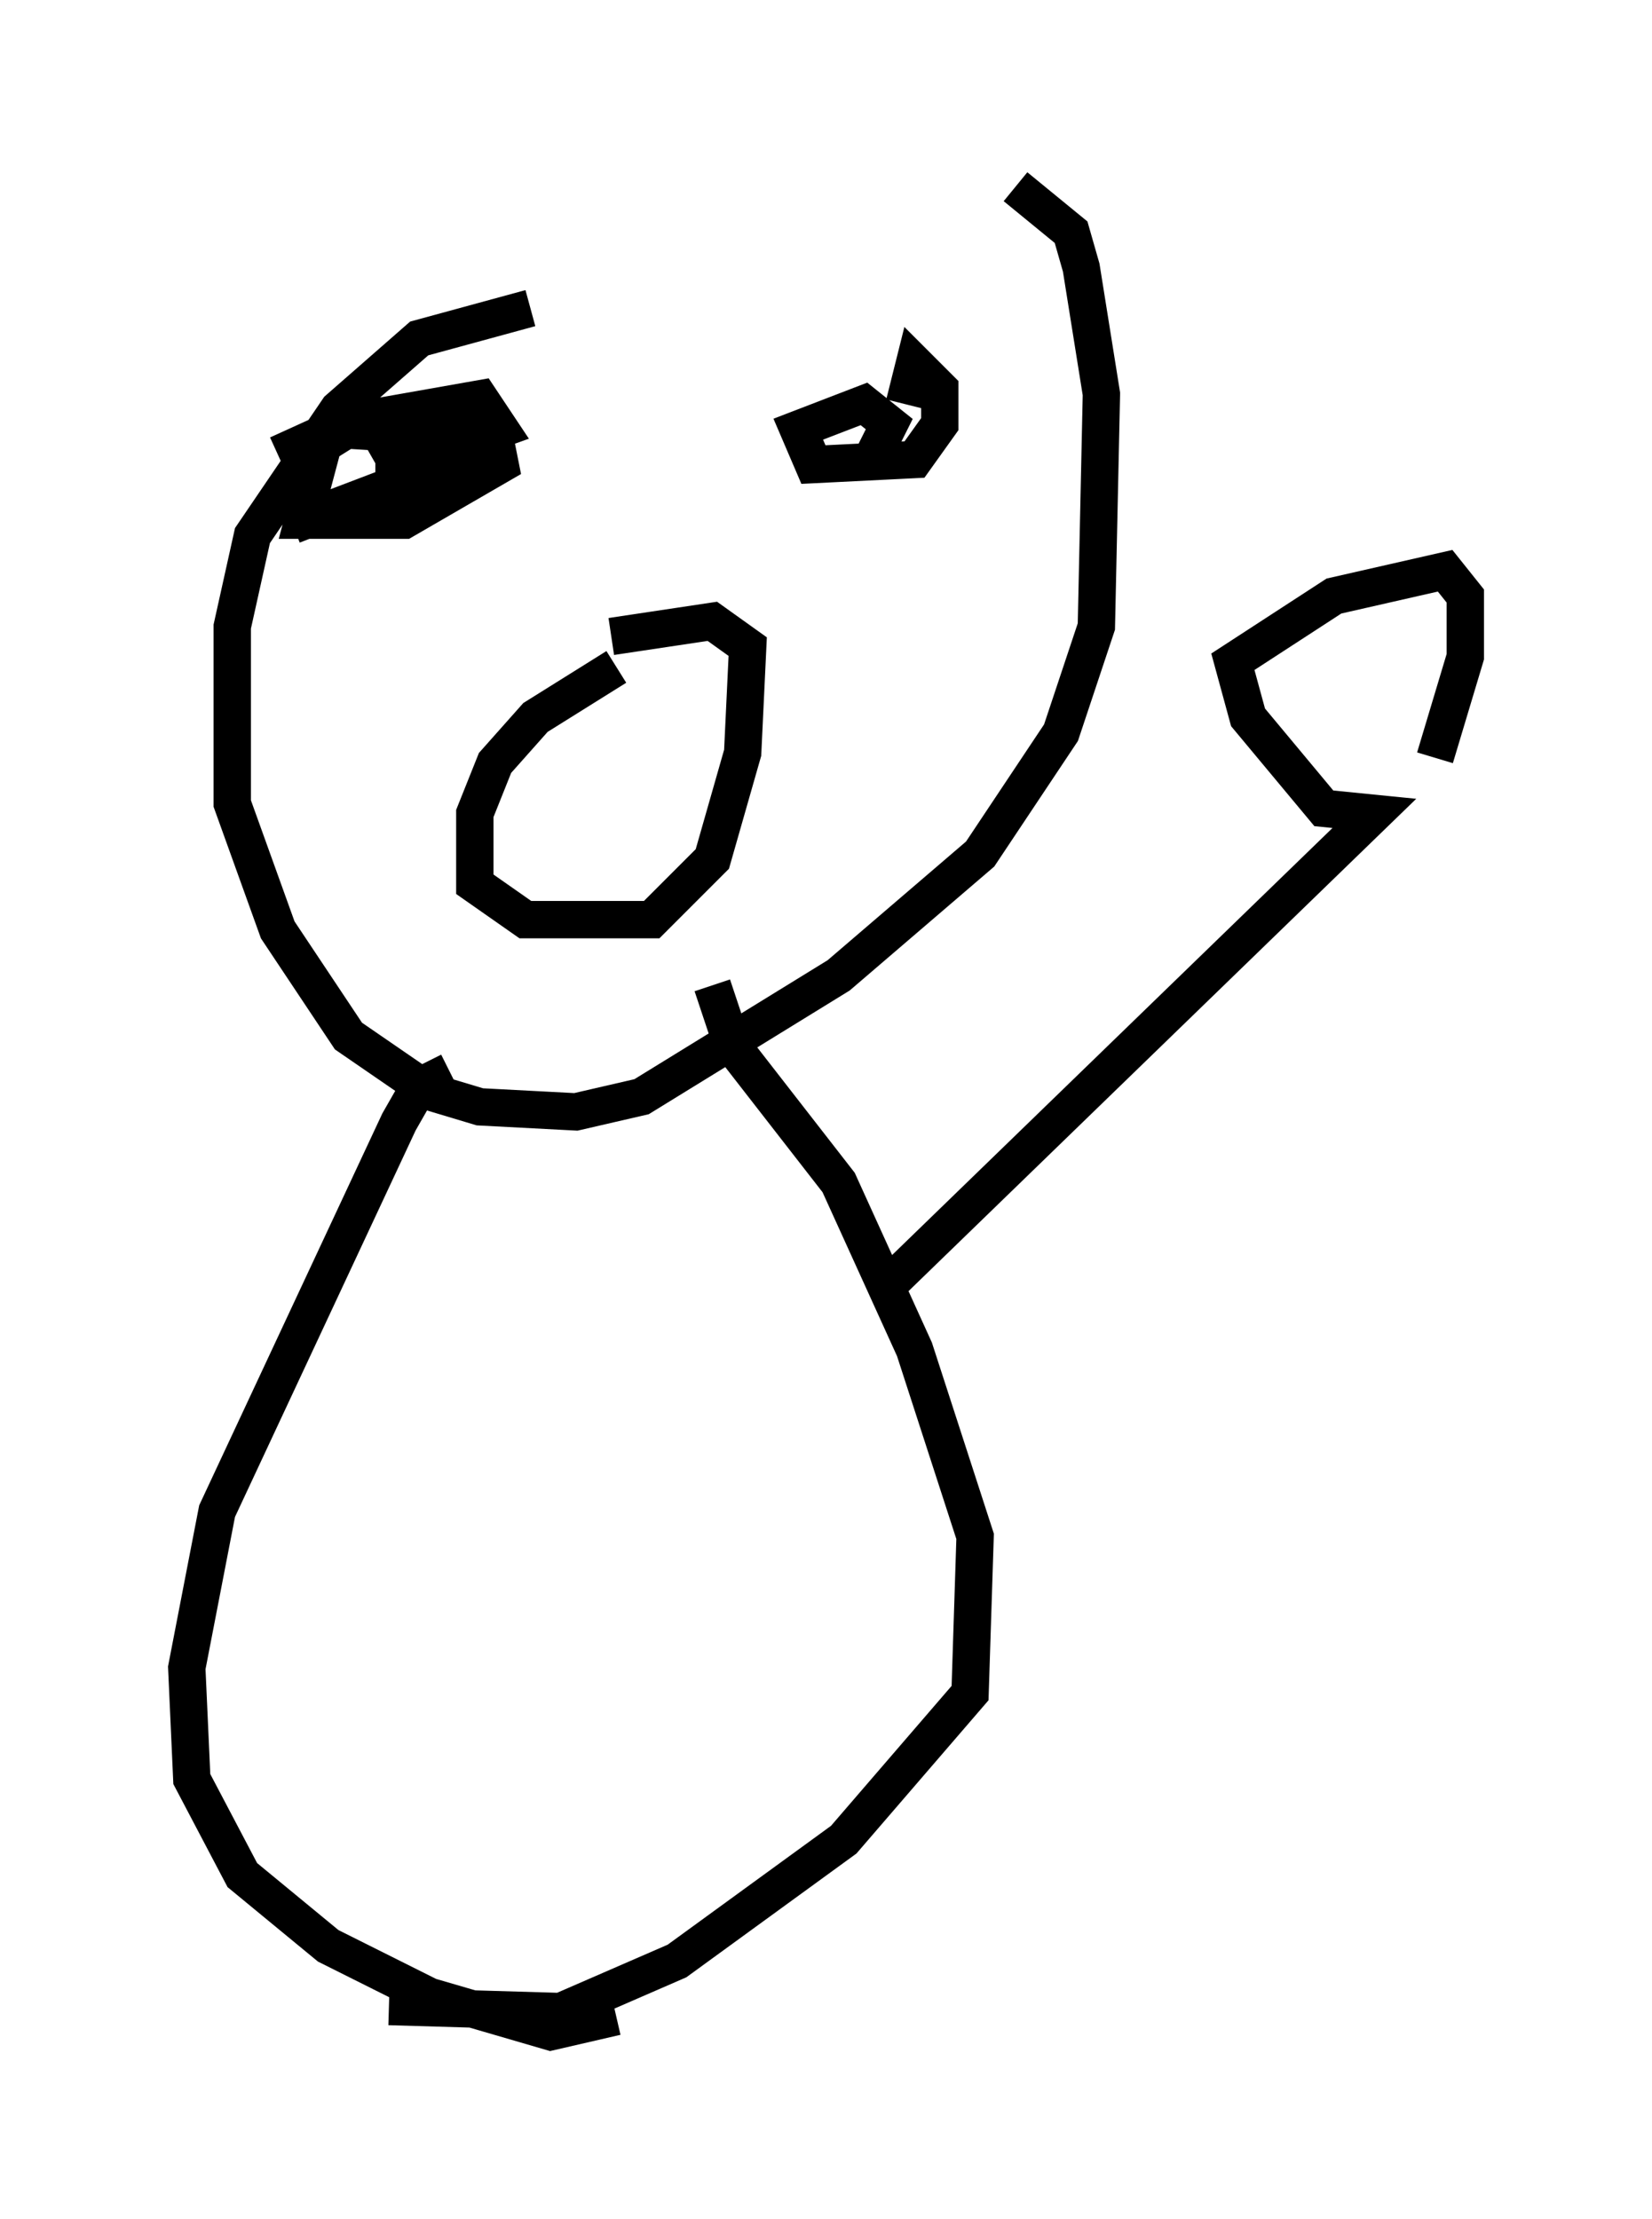 <?xml version="1.0" encoding="utf-8" ?>
<svg baseProfile="full" height="59.391" version="1.1" width="44.235" xmlns="http://www.w3.org/2000/svg" xmlns:ev="http://www.w3.org/2001/xml-events" xmlns:xlink="http://www.w3.org/1999/xlink"><defs /><rect fill="white" height="59.391" width="44.235" x="0" y="0" /><path d="M27.598, 7.977 m-13.396, 0.271 l-2.977, 0.812 -2.165, 1.894 l-2.3, 3.383 -0.541, 2.436 l0.0, 4.736 1.218, 3.383 l1.894, 2.842 2.165, 1.488 l1.353, 0.406 2.571, 0.135 l1.759, -0.406 5.277, -3.248 l3.789, -3.248 2.165, -3.248 l0.947, -2.842 0.135, -6.225 l-0.541, -3.383 -0.271, -0.947 l-1.488, -1.218 m-15.155, 23.68 l-0.812, 0.406 -0.541, 0.947 l-4.871, 10.419 -0.812, 4.195 l0.135, 2.977 1.353, 2.571 l2.3, 1.894 2.706, 1.353 l3.248, 0.947 1.759, -0.406 m2.571, -27.605 l0.541, 1.624 2.842, 3.654 l2.03, 4.465 1.624, 5.007 l-0.135, 4.195 -3.383, 3.924 l-4.465, 3.248 -3.112, 1.353 l-4.601, -0.135 m6.089, -35.859 l-2.165, 1.353 -1.083, 1.218 l-0.541, 1.353 0.0, 1.894 l1.353, 0.947 3.383, 0.0 l1.624, -1.624 0.812, -2.842 l0.135, -2.842 -0.947, -0.677 l-2.706, 0.406 m7.848, -6.225 l0.271, -1.083 0.677, 0.677 l0.0, 0.947 -0.677, 0.947 l-2.706, 0.135 -0.406, -0.947 l1.759, -0.677 0.677, 0.541 l-0.406, 0.812 m-15.561, 1.894 l4.871, -1.894 0.677, -0.135 l-1.218, 0.677 -3.383, 0.947 l2.842, -1.083 m-4.195, -0.406 l1.488, -0.677 4.33, 0.271 l0.135, 0.677 -2.571, 1.488 l-2.706, 0.0 0.541, -2.03 l1.083, -0.677 2.03, -0.135 l0.541, 1.759 -0.947, 0.271 l-0.812, 0.0 0.0, -2.03 l2.3, -0.406 0.541, 0.812 l-1.894, 0.677 -1.083, -0.135 l-0.541, -0.947 m13.667, 23.545 l13.261, -12.855 -1.353, -0.135 l-2.03, -2.436 -0.406, -1.488 l2.706, -1.759 2.977, -0.677 l0.541, 0.677 0.0, 1.624 l-0.812, 2.706 " fill="none" stroke="black" stroke-width="1" /></svg>
